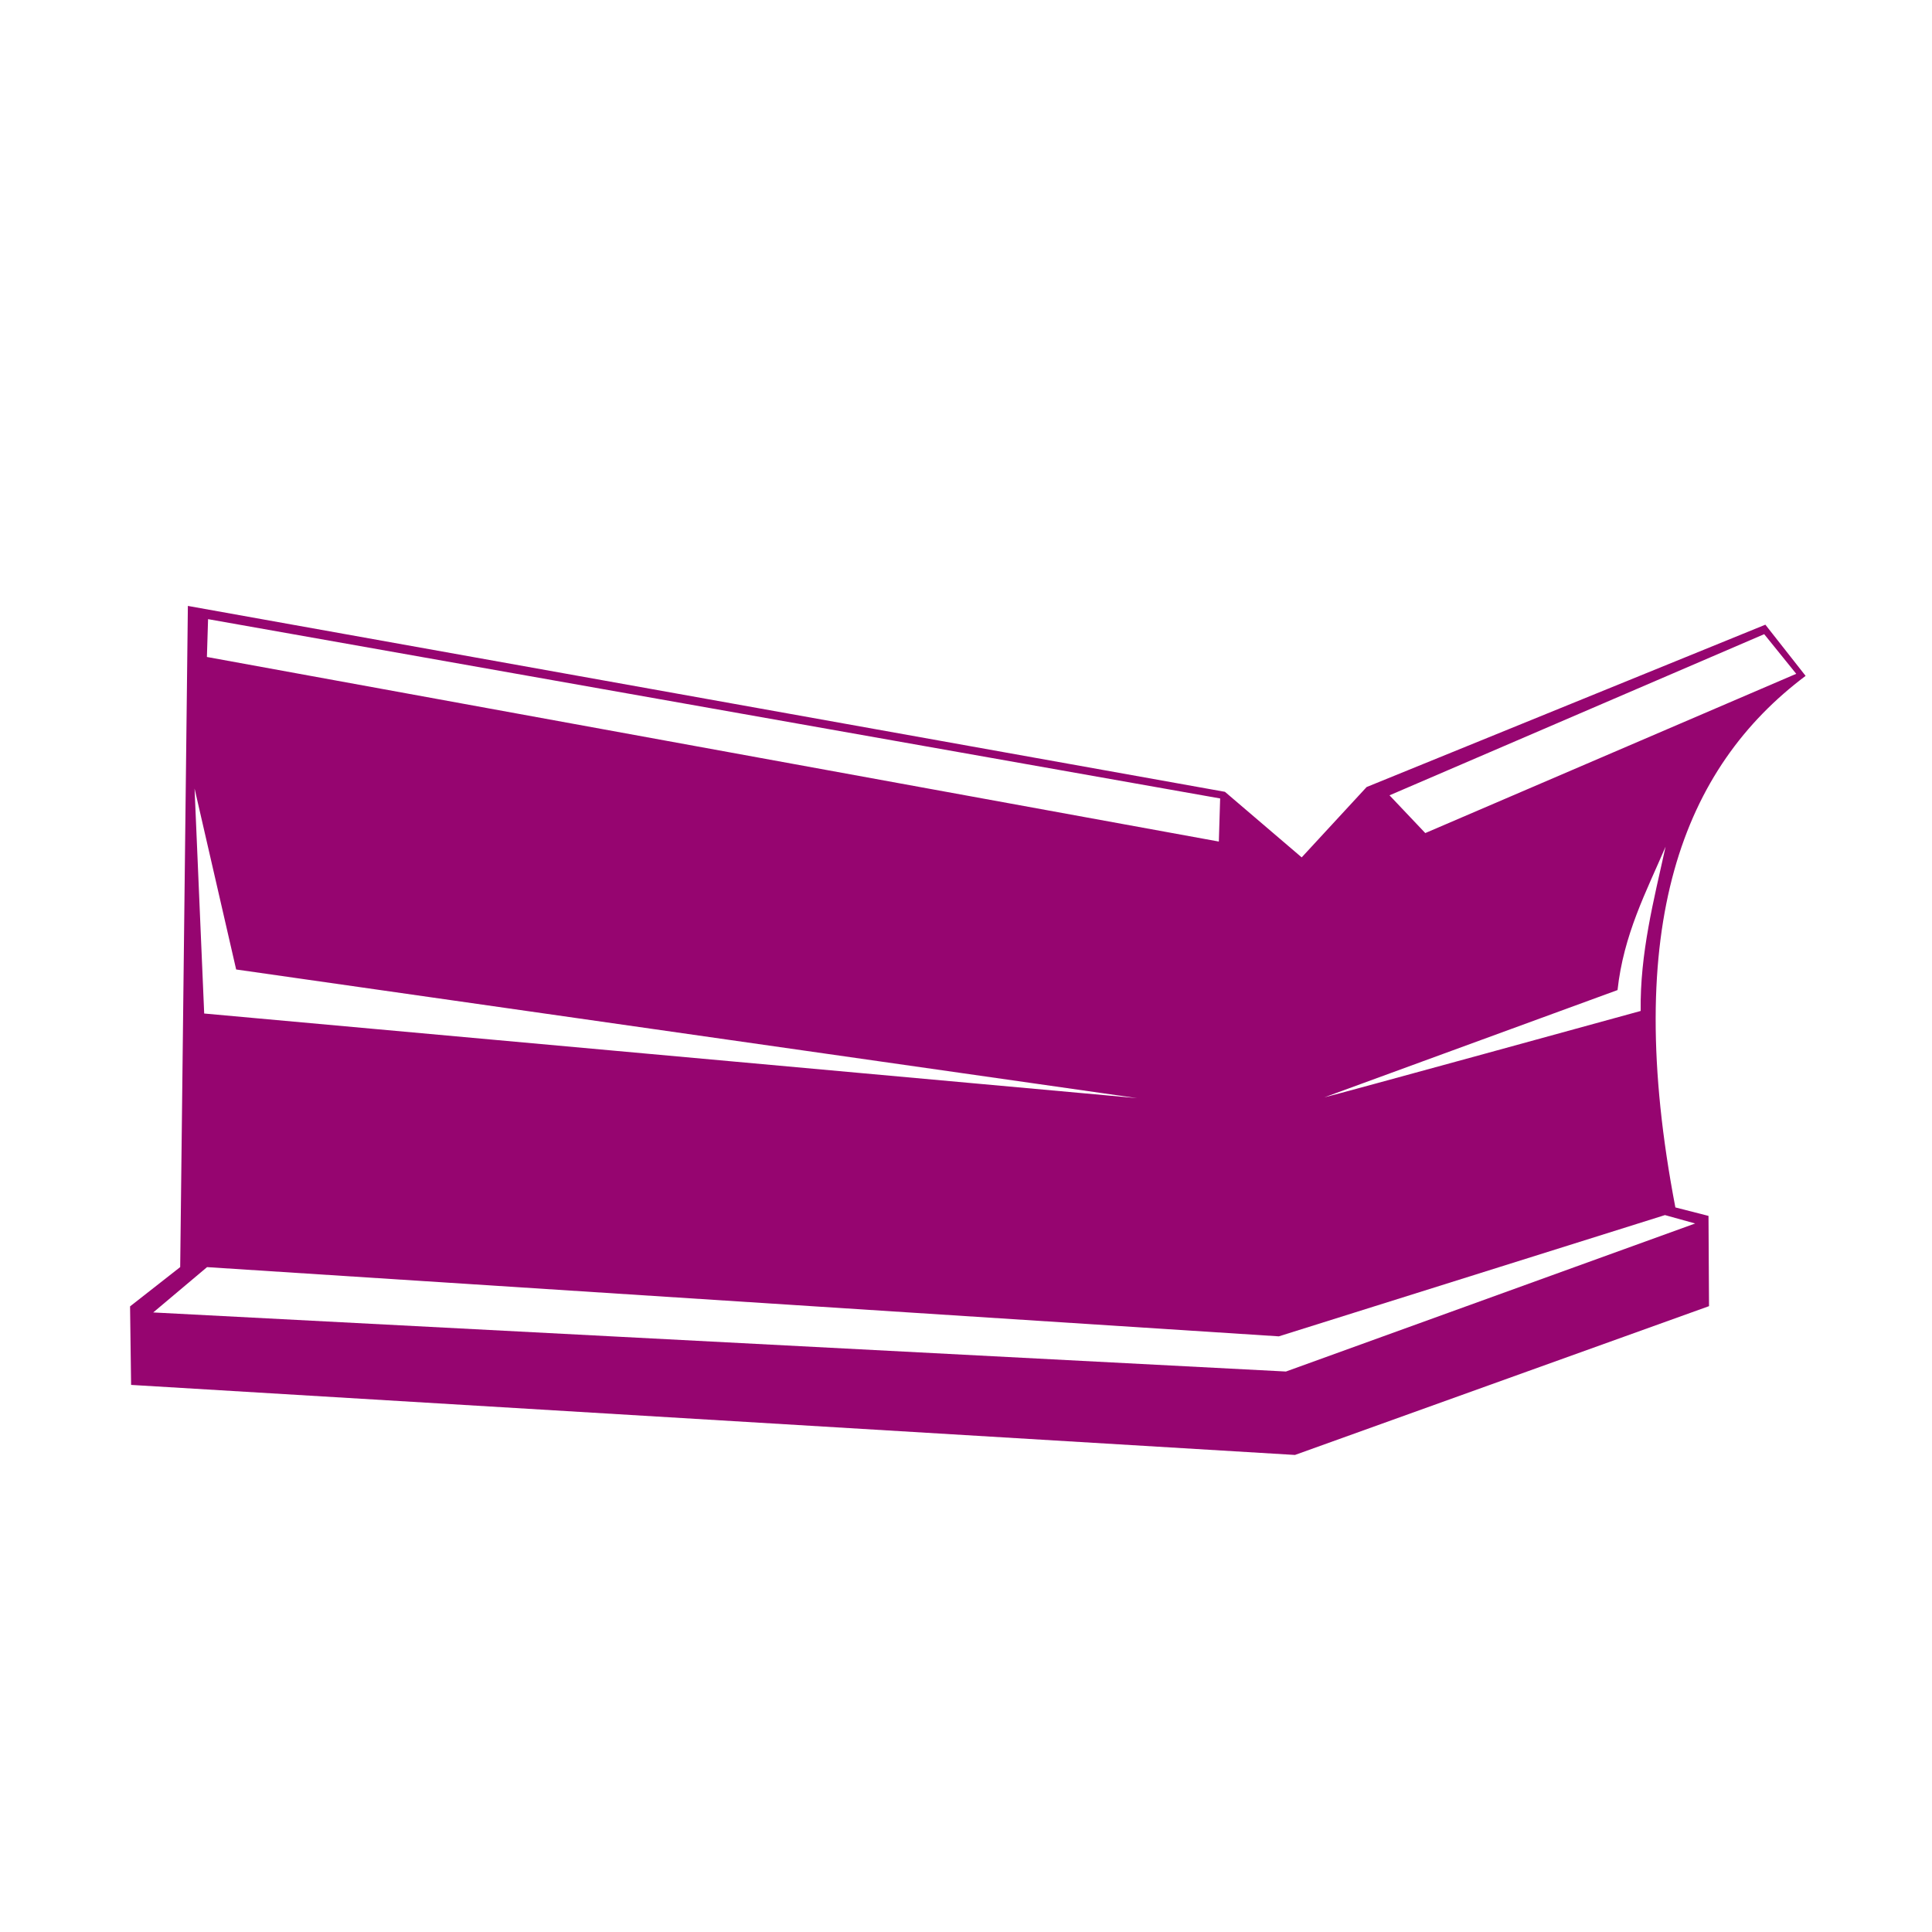 <?xml version="1.0" encoding="UTF-8" standalone="no"?>
<svg
   viewBox="0 0 512 512"
   style="height: 512px; width: 512px;"
   version="1.1"
   id="svg21"
   sodipodi:docname="combat_plow.svg"
   xml:space="preserve"
   inkscape:version="1.2.2 (b0a8486541, 2022-12-01)"
   xmlns:inkscape="http://www.inkscape.org/namespaces/inkscape"
   xmlns:sodipodi="http://sodipodi.sourceforge.net/DTD/sodipodi-0.dtd"
   xmlns="http://www.w3.org/2000/svg"
   xmlns:svg="http://www.w3.org/2000/svg"><sodipodi:namedview
     id="namedview23"
     pagecolor="#ffffff"
     bordercolor="#666666"
     borderopacity="1.0"
     inkscape:showpageshadow="2"
     inkscape:pageopacity="0.0"
     inkscape:pagecheckerboard="0"
     inkscape:deskcolor="#d1d1d1"
     showgrid="false"
     inkscape:zoom="0.921875"
     inkscape:cx="320.54237"
     inkscape:cy="201.76271"
     inkscape:window-width="1716"
     inkscape:window-height="1402"
     inkscape:window-x="3160"
     inkscape:window-y="684"
     inkscape:window-maximized="1"
     inkscape:current-layer="svg21" /><defs
     id="defs13"><filter
       id="shadow-1"
       height="1.15"
       width="1.152"
       x="-0.076"
       y="-0.075"><feFlood
         flood-color="rgba(58, 63, 94, 1)"
         result="flood"
         id="feFlood2" /><feComposite
         in="flood"
         in2="SourceGraphic"
         operator="out"
         result="composite"
         id="feComposite4" /><feGaussianBlur
         in="composite"
         stdDeviation="15"
         result="blur"
         id="feGaussianBlur6" /><feOffset
         dx="0"
         dy="0"
         result="offset"
         id="feOffset8" /><feComposite
         in2="SourceGraphic"
         in="offset"
         operator="atop"
         id="feComposite10" /></filter><filter
       style="color-interpolation-filters:sRGB;"
       inkscape:label="Drop Shadow"
       id="filter1210"
       x="-0.081"
       y="-0.16"
       width="1.162"
       height="1.32"><feFlood
         flood-opacity="1"
         flood-color="rgb(58,63,94)"
         result="flood"
         id="feFlood1200" /><feComposite
         in="flood"
         in2="SourceGraphic"
         operator="out"
         result="composite1"
         id="feComposite1202" /><feGaussianBlur
         in="composite1"
         stdDeviation="15"
         result="blur"
         id="feGaussianBlur1204" /><feOffset
         dx="0"
         dy="0"
         result="offset"
         id="feOffset1206" /><feComposite
         in="offset"
         in2="SourceGraphic"
         operator="atop"
         result="composite2"
         id="feComposite1208" /></filter></defs><path
     d="M0 0h512v512H0z"
     fill="#1b1f21"
     fill-opacity="0"
     id="path15"
     style="height:512px;width:512px" /><path
     id="path428"
     style="height:512px;width:512px;fill:#960570;stroke:none;stroke-width:1px;stroke-linecap:butt;stroke-linejoin:miter;stroke-opacity:1;fill-opacity:1;filter:url(#filter1210)"
     d="M 49.787 160.574 L 47.754 335.791 L 34.467 346.205 L 34.744 367.014 L 343.18 385.576 L 452.908 346.145 L 452.771 322.225 L 443.992 319.98 C 429.653 245.212 446.029 203.5 478.504 179.113 L 467.842 165.549 L 362.172 208.572 L 344.961 227.215 L 324.619 209.838 L 49.787 160.574 z M 55.141 164.08 L 323.352 211.598 L 323.006 223.02 L 54.832 174.104 L 55.141 164.08 z M 467.531 168.061 L 476.018 178.568 L 377.715 220.773 L 368.236 210.77 L 467.531 168.061 z M 51.561 208.961 L 62.584 256.922 L 301.365 291.016 L 54.113 268.592 L 51.561 208.961 z M 441.398 224.375 C 438.265 238.582 434.596 252.611 434.795 267.916 C 434.795 267.916 352.626 290.508 350.951 290.811 L 428.662 262.379 C 430.269 247.665 436.254 236.345 441.398 224.375 z M 441.23 322.01 L 449.236 324.236 L 340.787 363.469 L 40.607 347.811 L 54.873 335.801 L 338.902 354.146 L 441.23 322.01 z " /></svg>
